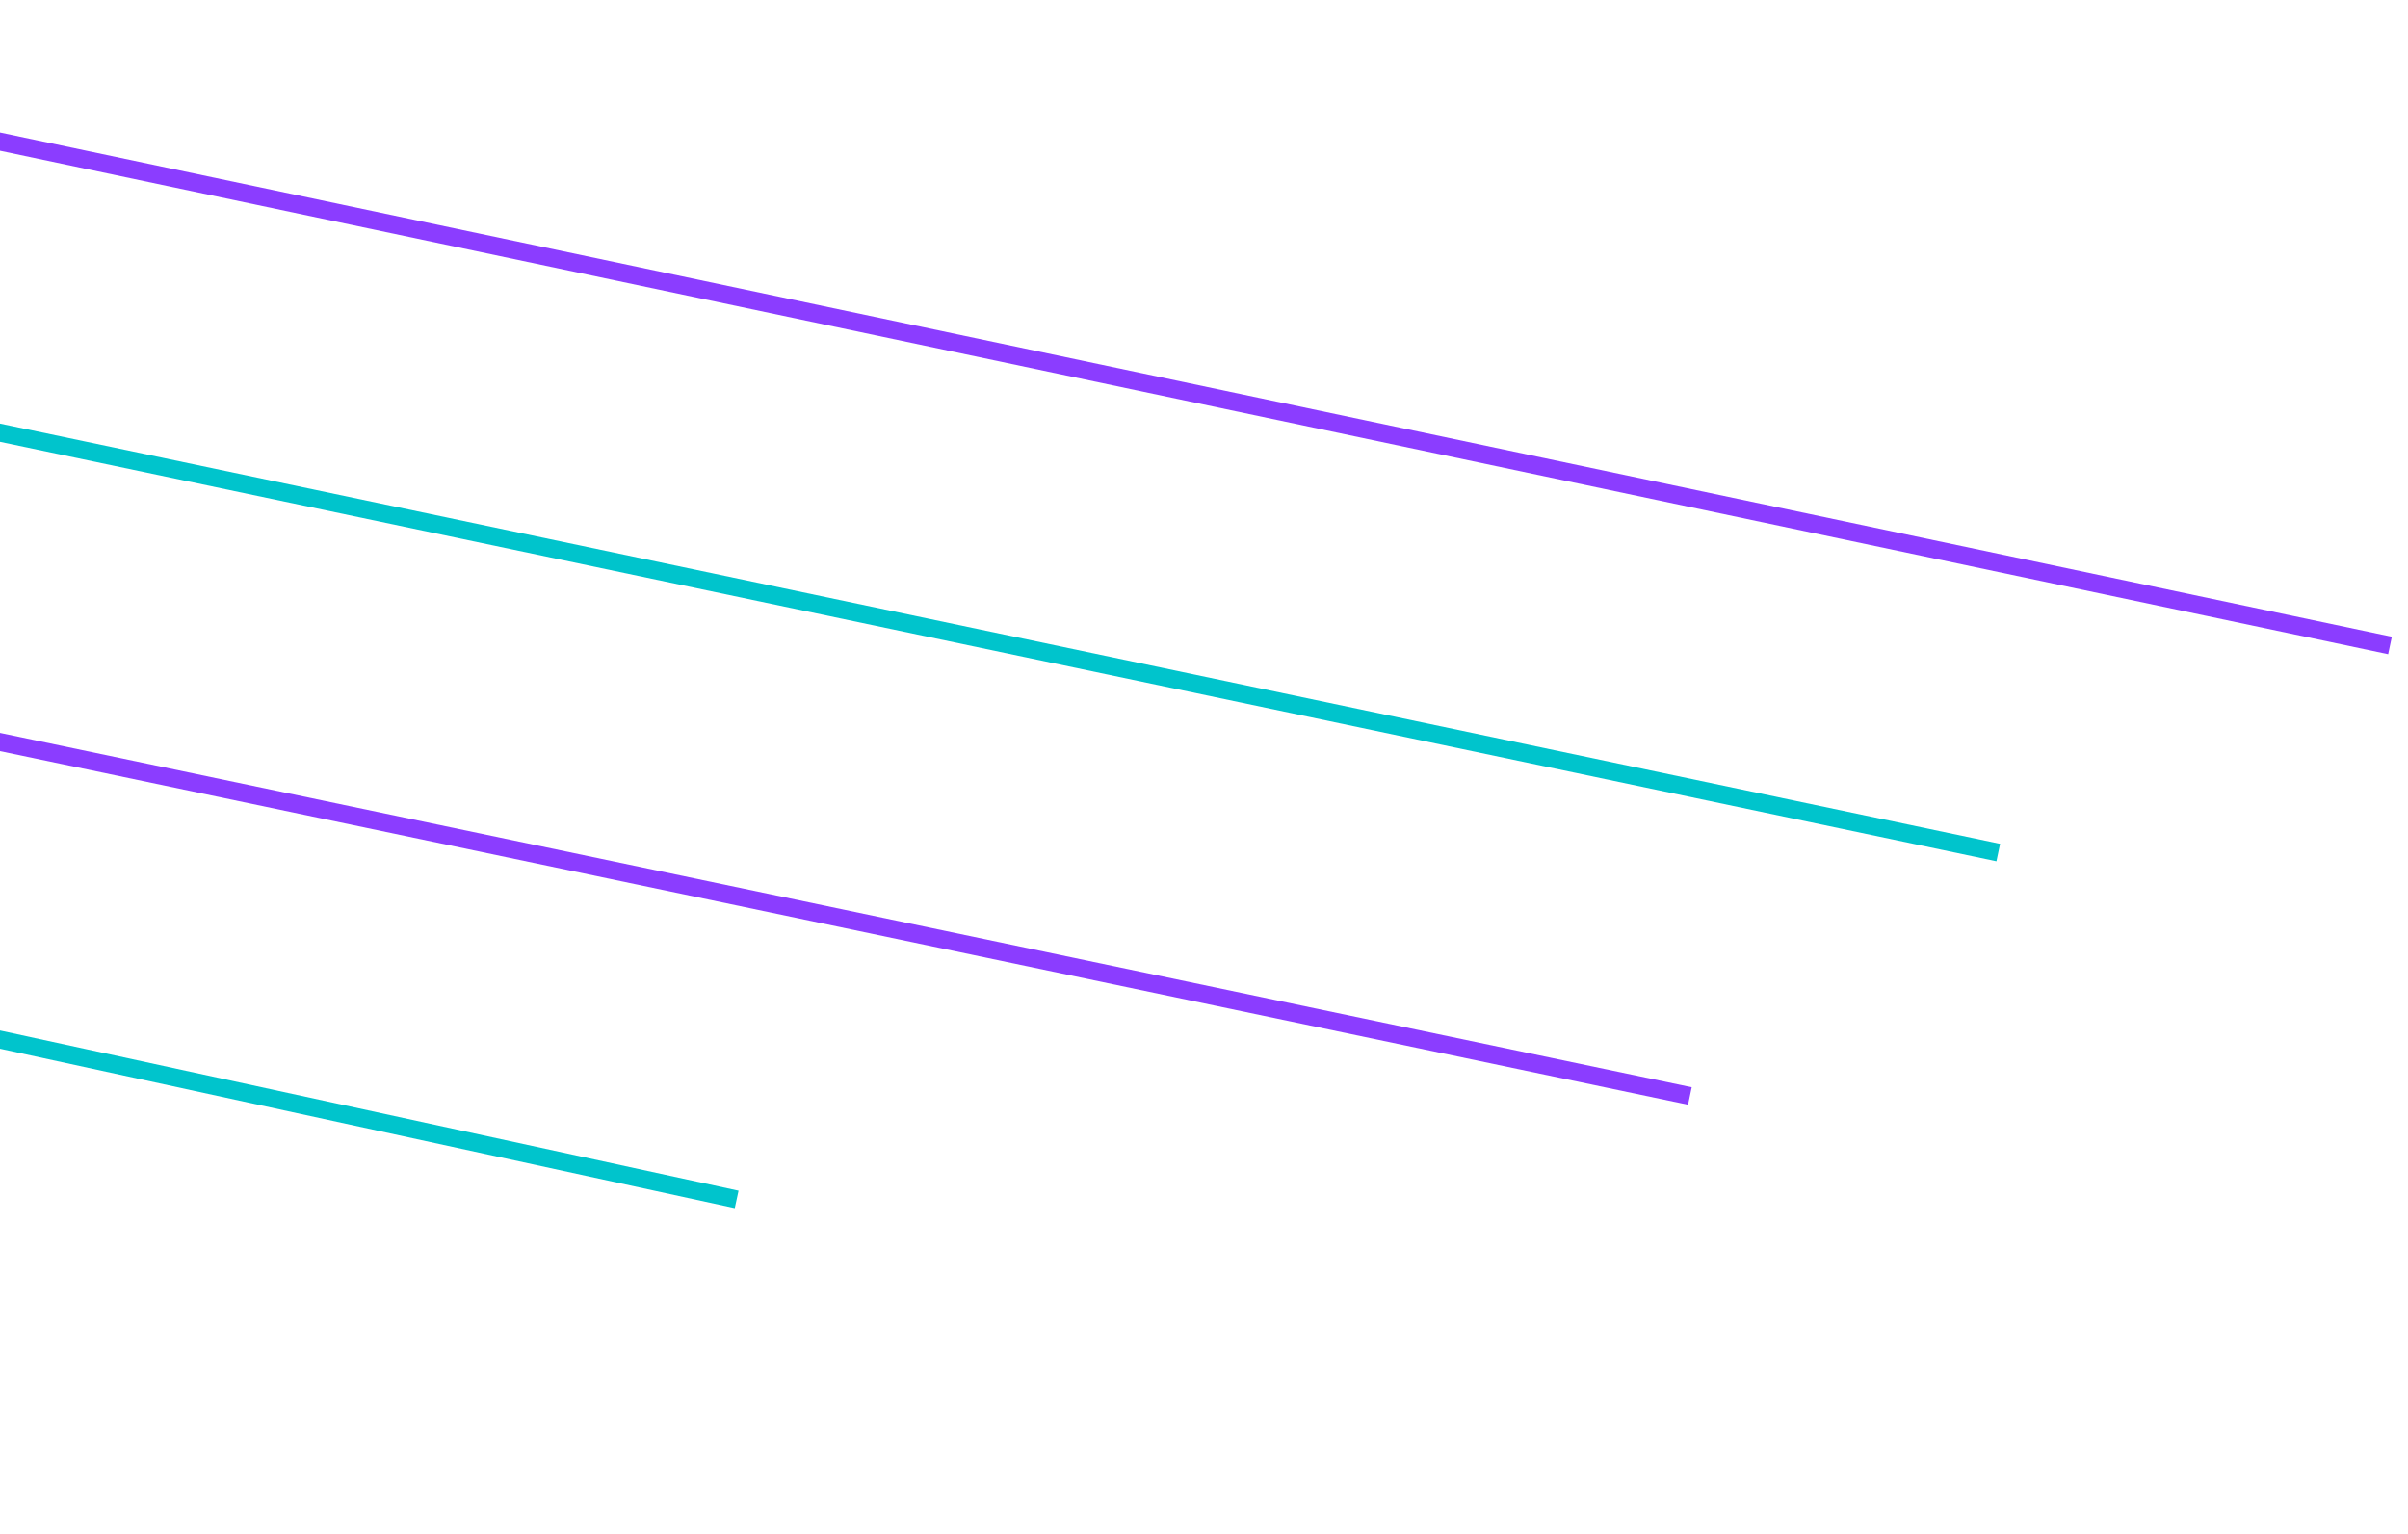<svg width="135" height="86" fill="none" xmlns="http://www.w3.org/2000/svg"><path stroke="#00C4CC" d="M-45.677 48.386l86.976 18.873"/><path stroke="#8B3DFF" d="M-42.288 32.749l137.029 28.71"/><path stroke="#00C4CC" d="M-38.682 16.136l150.711 31.672"/><path stroke="#8B3DFF" d="M-35.289.5l169.28 35.696"/></svg>